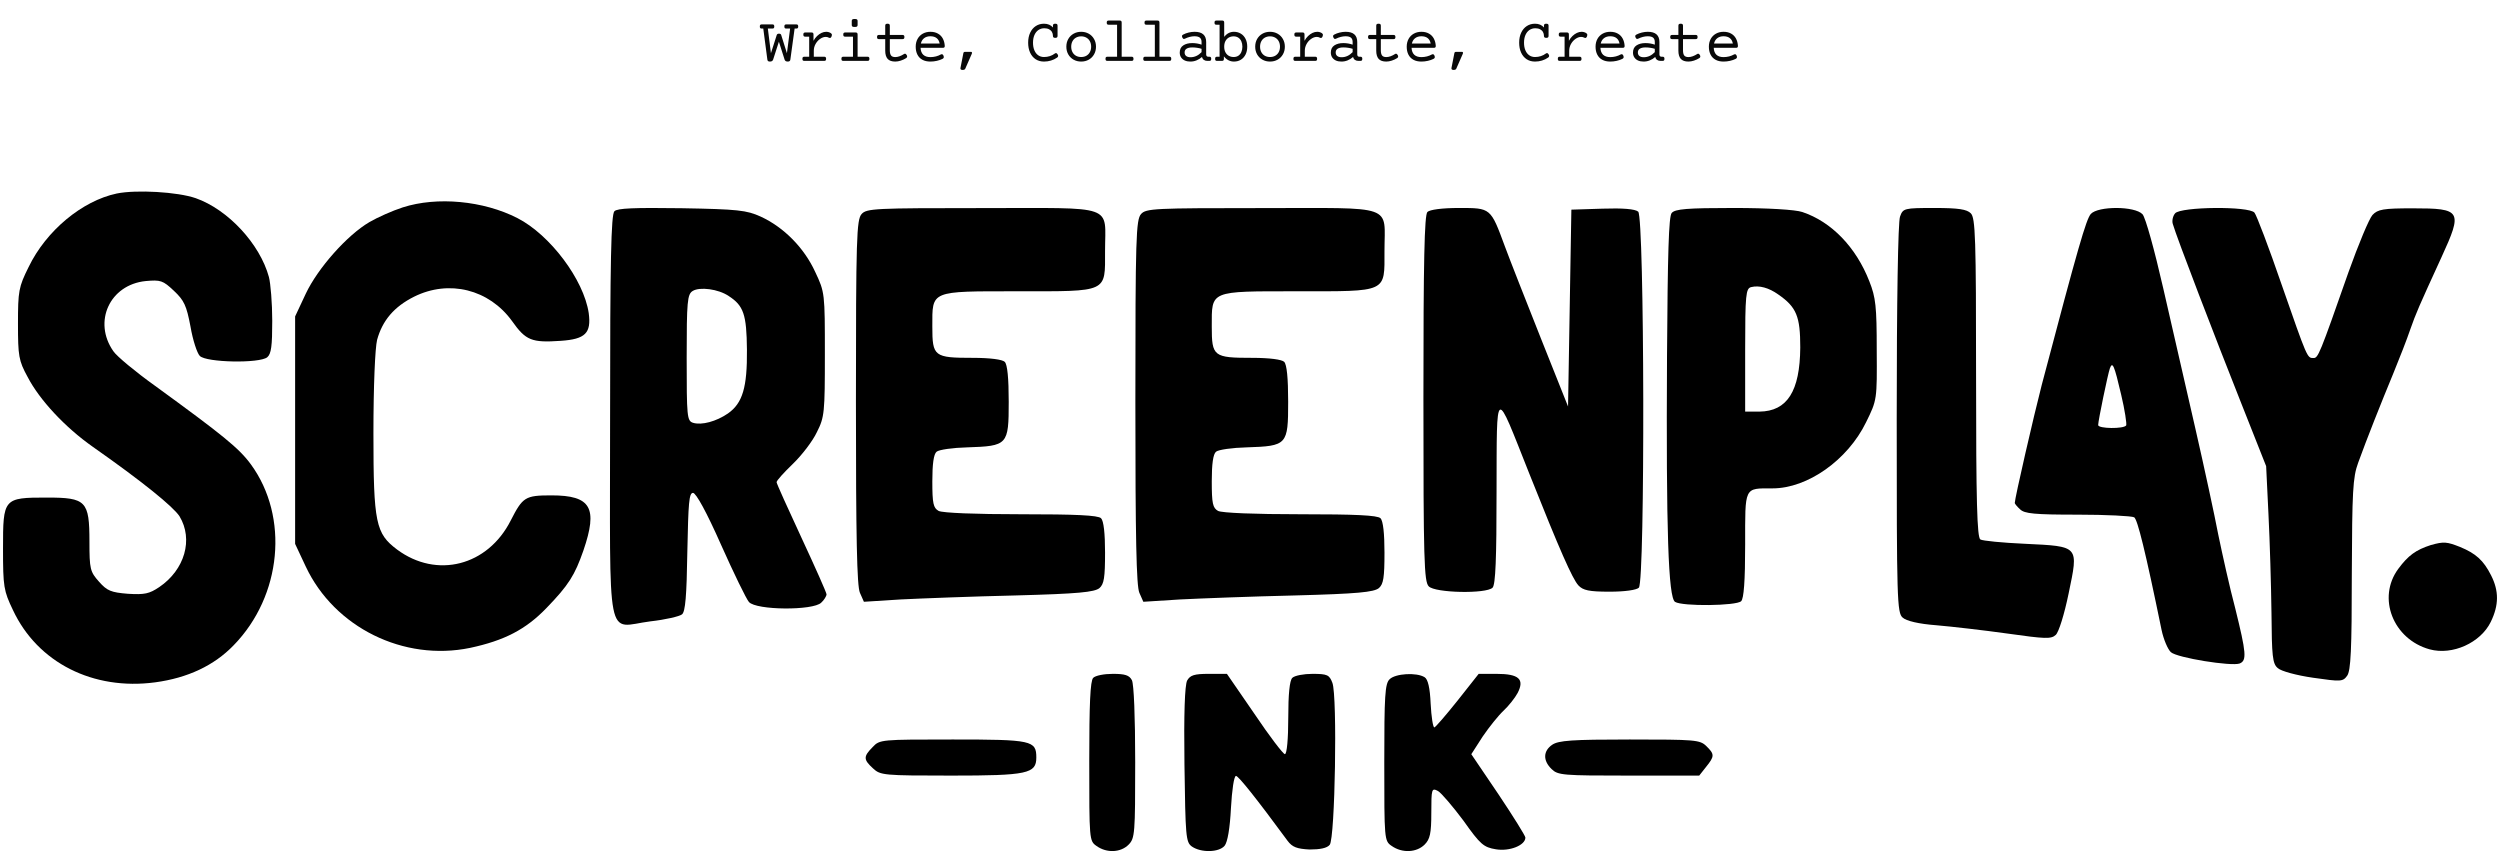 <svg width="188" height="64" viewBox="0 0 188 64" fill="none" xmlns="http://www.w3.org/2000/svg">
<path d="M59.879 1.834C59.932 1.834 59.969 1.846 59.99 1.871C60.014 1.894 60.025 1.934 60.025 1.991C60.025 2.048 60.014 2.089 59.99 2.114C59.969 2.137 59.932 2.148 59.879 2.148H59.755L59.435 4.48C59.428 4.535 59.408 4.574 59.375 4.595C59.344 4.619 59.298 4.63 59.236 4.63C59.11 4.63 59.031 4.58 59.001 4.48L58.573 3.136L58.14 4.48C58.108 4.58 58.028 4.63 57.9 4.63C57.839 4.63 57.793 4.619 57.761 4.595C57.73 4.572 57.711 4.534 57.705 4.48L57.398 2.148H57.284C57.232 2.148 57.194 2.137 57.171 2.114C57.149 2.089 57.139 2.048 57.139 1.991C57.139 1.934 57.149 1.894 57.171 1.871C57.194 1.846 57.232 1.834 57.284 1.834H58.08C58.132 1.834 58.169 1.846 58.191 1.871C58.214 1.894 58.226 1.934 58.226 1.991C58.226 2.048 58.214 2.089 58.191 2.114C58.169 2.137 58.132 2.148 58.08 2.148H57.742L57.974 4.001L58.408 2.641C58.43 2.568 58.486 2.532 58.575 2.532C58.624 2.532 58.662 2.54 58.688 2.555C58.716 2.571 58.734 2.594 58.744 2.625L59.176 4.001L59.417 2.148H59.13C59.078 2.148 59.04 2.137 59.017 2.114C58.995 2.089 58.984 2.048 58.984 1.991C58.984 1.934 58.995 1.894 59.017 1.871C59.04 1.846 59.078 1.834 59.13 1.834H59.879ZM62.13 2.391C62.25 2.391 62.363 2.422 62.468 2.484C62.529 2.521 62.56 2.568 62.56 2.627C62.56 2.655 62.553 2.687 62.539 2.724C62.507 2.812 62.462 2.856 62.405 2.856C62.382 2.856 62.361 2.85 62.34 2.838C62.265 2.796 62.184 2.775 62.098 2.775C61.959 2.775 61.819 2.824 61.679 2.921C61.539 3.016 61.423 3.144 61.332 3.305C61.242 3.465 61.198 3.636 61.198 3.816V4.265H61.977C62.03 4.265 62.067 4.277 62.088 4.302C62.111 4.325 62.123 4.365 62.123 4.422C62.123 4.479 62.111 4.52 62.088 4.545C62.067 4.568 62.03 4.579 61.977 4.579H60.488C60.435 4.579 60.398 4.568 60.374 4.545C60.353 4.52 60.342 4.479 60.342 4.422C60.342 4.365 60.353 4.325 60.374 4.302C60.398 4.277 60.435 4.265 60.488 4.265H60.851V2.757H60.557C60.505 2.757 60.467 2.745 60.444 2.722C60.422 2.697 60.411 2.656 60.411 2.599C60.411 2.542 60.422 2.502 60.444 2.479C60.467 2.454 60.505 2.442 60.557 2.442H61.029C61.081 2.442 61.118 2.454 61.14 2.479C61.163 2.502 61.175 2.542 61.175 2.599V3.067C61.249 2.931 61.338 2.812 61.443 2.71C61.548 2.609 61.66 2.53 61.778 2.474C61.897 2.419 62.014 2.391 62.13 2.391ZM64.346 2.442C64.398 2.442 64.435 2.454 64.457 2.479C64.48 2.502 64.492 2.542 64.492 2.599V4.265H65.234C65.286 4.265 65.323 4.277 65.345 4.302C65.368 4.325 65.38 4.365 65.38 4.422C65.38 4.479 65.368 4.52 65.345 4.545C65.323 4.568 65.286 4.579 65.234 4.579H63.421C63.368 4.579 63.33 4.568 63.307 4.545C63.286 4.52 63.275 4.479 63.275 4.422C63.275 4.365 63.286 4.325 63.307 4.302C63.33 4.277 63.368 4.265 63.421 4.265H64.144V2.757H63.559C63.507 2.757 63.469 2.745 63.446 2.722C63.424 2.697 63.414 2.656 63.414 2.599C63.414 2.542 63.424 2.502 63.446 2.479C63.469 2.454 63.507 2.442 63.559 2.442H64.346ZM64.272 1.427C64.356 1.427 64.414 1.438 64.445 1.461C64.476 1.483 64.492 1.522 64.492 1.577V1.878C64.492 1.933 64.476 1.973 64.445 1.996C64.414 2.017 64.356 2.028 64.272 2.028C64.187 2.028 64.129 2.017 64.098 1.996C64.067 1.973 64.052 1.933 64.052 1.878V1.577C64.052 1.522 64.067 1.483 64.098 1.461C64.129 1.438 64.187 1.427 64.272 1.427ZM66.742 1.783C66.805 1.783 66.85 1.794 66.876 1.818C66.902 1.841 66.915 1.879 66.915 1.933V2.627H67.866C67.918 2.627 67.956 2.639 67.977 2.664C68 2.687 68.012 2.727 68.012 2.784C68.012 2.841 68 2.882 67.977 2.907C67.956 2.93 67.918 2.942 67.866 2.942H66.915V3.784C66.915 3.959 66.945 4.088 67.006 4.17C67.067 4.252 67.174 4.292 67.325 4.292C67.428 4.292 67.537 4.272 67.651 4.23C67.765 4.188 67.875 4.133 67.982 4.063C68.003 4.048 68.027 4.04 68.053 4.04C68.106 4.04 68.151 4.076 68.188 4.147C68.208 4.187 68.218 4.221 68.218 4.251C68.218 4.3 68.192 4.34 68.141 4.371C68.021 4.447 67.887 4.509 67.739 4.558C67.591 4.606 67.453 4.63 67.325 4.63C67.063 4.63 66.871 4.562 66.749 4.427C66.629 4.289 66.569 4.085 66.569 3.814V2.942H66.099C66.046 2.942 66.009 2.93 65.986 2.907C65.964 2.882 65.953 2.841 65.953 2.784C65.953 2.727 65.964 2.687 65.986 2.664C66.009 2.639 66.046 2.627 66.099 2.627H66.569V1.933C66.569 1.879 66.582 1.841 66.608 1.818C66.634 1.794 66.679 1.783 66.742 1.783ZM69.964 2.391C70.188 2.391 70.378 2.437 70.535 2.528C70.694 2.617 70.816 2.742 70.901 2.902C70.986 3.061 71.034 3.245 71.046 3.453C71.046 3.505 71.035 3.542 71.012 3.564C70.99 3.585 70.953 3.596 70.901 3.596H69.226C69.237 3.826 69.305 4 69.43 4.119C69.556 4.236 69.734 4.295 69.964 4.295C70.106 4.295 70.246 4.277 70.385 4.242C70.524 4.205 70.645 4.156 70.75 4.096C70.776 4.082 70.8 4.075 70.822 4.075C70.876 4.075 70.92 4.116 70.954 4.198C70.968 4.23 70.975 4.259 70.975 4.285C70.975 4.347 70.941 4.395 70.873 4.429C70.754 4.489 70.614 4.538 70.452 4.575C70.29 4.612 70.127 4.63 69.964 4.63C69.731 4.63 69.532 4.585 69.367 4.496C69.202 4.407 69.076 4.278 68.99 4.11C68.904 3.942 68.861 3.742 68.861 3.511C68.861 3.29 68.908 3.095 69.002 2.925C69.096 2.756 69.226 2.625 69.393 2.532C69.559 2.438 69.75 2.391 69.964 2.391ZM69.964 2.727C69.774 2.727 69.617 2.775 69.492 2.872C69.369 2.968 69.288 3.101 69.249 3.272H70.662C70.63 3.095 70.555 2.96 70.438 2.868C70.322 2.774 70.164 2.727 69.964 2.727ZM73.015 3.899C73.041 3.899 73.061 3.907 73.075 3.922C73.089 3.936 73.096 3.955 73.096 3.978C73.096 3.999 73.09 4.022 73.079 4.045L72.589 5.164C72.561 5.228 72.495 5.259 72.39 5.259C72.279 5.259 72.224 5.221 72.224 5.144C72.224 5.137 72.225 5.125 72.228 5.107L72.446 3.992C72.452 3.962 72.465 3.94 72.485 3.925C72.507 3.908 72.534 3.899 72.566 3.899H73.015ZM79.355 1.783C79.418 1.783 79.463 1.794 79.489 1.818C79.515 1.841 79.528 1.879 79.528 1.933V2.696C79.528 2.75 79.515 2.789 79.489 2.812C79.463 2.835 79.418 2.847 79.355 2.847C79.291 2.847 79.247 2.835 79.22 2.812C79.194 2.789 79.181 2.75 79.181 2.696C79.181 2.592 79.157 2.496 79.109 2.41C79.063 2.323 78.991 2.255 78.894 2.204C78.797 2.151 78.677 2.125 78.533 2.125C78.367 2.125 78.219 2.169 78.089 2.257C77.961 2.345 77.861 2.471 77.789 2.634C77.718 2.797 77.682 2.989 77.682 3.208C77.682 3.427 77.716 3.618 77.784 3.781C77.852 3.943 77.948 4.068 78.073 4.156C78.198 4.244 78.344 4.288 78.51 4.288C78.663 4.288 78.809 4.265 78.947 4.221C79.086 4.176 79.211 4.111 79.322 4.026C79.348 4.005 79.377 3.994 79.408 3.994C79.454 3.994 79.495 4.024 79.53 4.084C79.558 4.131 79.572 4.171 79.572 4.207C79.572 4.253 79.548 4.293 79.5 4.327C79.357 4.427 79.2 4.503 79.031 4.554C78.863 4.605 78.689 4.63 78.51 4.63C78.27 4.63 78.059 4.572 77.879 4.454C77.7 4.336 77.561 4.169 77.463 3.955C77.365 3.74 77.317 3.491 77.317 3.208C77.317 2.925 77.367 2.677 77.467 2.463C77.567 2.247 77.708 2.08 77.888 1.961C78.07 1.842 78.278 1.783 78.51 1.783C78.655 1.783 78.784 1.808 78.897 1.857C79.009 1.906 79.104 1.976 79.181 2.067V1.933C79.181 1.879 79.194 1.841 79.22 1.818C79.247 1.794 79.291 1.783 79.355 1.783ZM81.304 2.391C81.516 2.391 81.706 2.439 81.876 2.535C82.045 2.63 82.178 2.764 82.273 2.935C82.371 3.104 82.419 3.296 82.419 3.511C82.419 3.725 82.371 3.918 82.273 4.089C82.178 4.258 82.045 4.391 81.876 4.487C81.706 4.582 81.516 4.63 81.304 4.63C81.093 4.63 80.903 4.582 80.733 4.487C80.563 4.391 80.43 4.258 80.333 4.089C80.237 3.918 80.189 3.725 80.189 3.511C80.189 3.296 80.237 3.104 80.333 2.935C80.43 2.764 80.563 2.63 80.733 2.535C80.903 2.439 81.093 2.391 81.304 2.391ZM81.304 2.733C81.155 2.733 81.023 2.767 80.909 2.833C80.796 2.898 80.709 2.989 80.647 3.108C80.586 3.225 80.555 3.36 80.555 3.511C80.555 3.662 80.586 3.797 80.647 3.915C80.709 4.033 80.796 4.124 80.909 4.191C81.023 4.255 81.155 4.288 81.304 4.288C81.454 4.288 81.585 4.255 81.698 4.191C81.812 4.124 81.9 4.033 81.961 3.915C82.023 3.797 82.054 3.662 82.054 3.511C82.054 3.36 82.023 3.225 81.961 3.108C81.9 2.989 81.812 2.898 81.698 2.833C81.585 2.767 81.454 2.733 81.304 2.733ZM84.205 1.545C84.257 1.545 84.294 1.557 84.316 1.582C84.339 1.605 84.35 1.645 84.35 1.702V4.265H85.093C85.145 4.265 85.182 4.277 85.204 4.302C85.227 4.325 85.239 4.365 85.239 4.422C85.239 4.479 85.227 4.52 85.204 4.545C85.182 4.568 85.145 4.579 85.093 4.579H83.28C83.227 4.579 83.189 4.568 83.166 4.545C83.145 4.52 83.134 4.479 83.134 4.422C83.134 4.365 83.145 4.325 83.166 4.302C83.189 4.277 83.227 4.265 83.28 4.265H84.004V1.859H83.372C83.32 1.859 83.282 1.848 83.259 1.824C83.237 1.8 83.226 1.759 83.226 1.702C83.226 1.645 83.237 1.605 83.259 1.582C83.282 1.557 83.32 1.545 83.372 1.545H84.205ZM87.045 1.545C87.097 1.545 87.135 1.557 87.156 1.582C87.179 1.605 87.191 1.645 87.191 1.702V4.265H87.933C87.986 4.265 88.023 4.277 88.044 4.302C88.067 4.325 88.079 4.365 88.079 4.422C88.079 4.479 88.067 4.52 88.044 4.545C88.023 4.568 87.986 4.579 87.933 4.579H86.12C86.067 4.579 86.03 4.568 86.007 4.545C85.985 4.52 85.974 4.479 85.974 4.422C85.974 4.365 85.985 4.325 86.007 4.302C86.03 4.277 86.067 4.265 86.12 4.265H86.844V1.859H86.212C86.16 1.859 86.122 1.848 86.099 1.824C86.078 1.8 86.067 1.759 86.067 1.702C86.067 1.645 86.078 1.605 86.099 1.582C86.122 1.557 86.16 1.545 86.212 1.545H87.045ZM89.835 2.391C90.124 2.391 90.342 2.456 90.487 2.585C90.632 2.715 90.704 2.907 90.704 3.161V4.082C90.704 4.204 90.755 4.265 90.857 4.265H90.938C90.99 4.265 91.027 4.277 91.049 4.302C91.072 4.325 91.084 4.365 91.084 4.422C91.084 4.479 91.072 4.52 91.049 4.545C91.027 4.568 90.99 4.579 90.938 4.579H90.79C90.689 4.579 90.603 4.555 90.531 4.505C90.46 4.454 90.413 4.38 90.392 4.283C90.266 4.394 90.128 4.48 89.98 4.54C89.834 4.6 89.678 4.63 89.513 4.63C89.357 4.63 89.219 4.604 89.099 4.551C88.98 4.497 88.887 4.42 88.819 4.318C88.751 4.216 88.717 4.095 88.717 3.955C88.717 3.711 88.805 3.531 88.979 3.416C89.153 3.299 89.378 3.24 89.654 3.24C89.899 3.24 90.134 3.279 90.357 3.358V3.161C90.357 3.012 90.315 2.902 90.23 2.833C90.147 2.762 90.012 2.727 89.825 2.727C89.71 2.727 89.589 2.743 89.464 2.775C89.34 2.808 89.221 2.852 89.108 2.909C89.082 2.923 89.058 2.93 89.037 2.93C88.986 2.93 88.943 2.893 88.909 2.819C88.892 2.782 88.884 2.751 88.884 2.727C88.884 2.673 88.912 2.631 88.969 2.602C89.099 2.534 89.238 2.482 89.386 2.447C89.535 2.41 89.685 2.391 89.835 2.391ZM89.656 3.566C89.479 3.566 89.339 3.597 89.236 3.659C89.134 3.719 89.083 3.815 89.083 3.948C89.083 4.06 89.121 4.148 89.198 4.211C89.277 4.273 89.387 4.304 89.527 4.304C89.834 4.304 90.111 4.177 90.357 3.922V3.67C90.252 3.636 90.14 3.611 90.02 3.594C89.899 3.575 89.778 3.566 89.656 3.566ZM91.914 1.545C91.966 1.545 92.003 1.557 92.025 1.582C92.048 1.605 92.06 1.645 92.06 1.702V2.773C92.258 2.518 92.503 2.391 92.793 2.391C92.984 2.391 93.155 2.437 93.306 2.528C93.457 2.617 93.576 2.747 93.662 2.916C93.749 3.084 93.792 3.282 93.792 3.511C93.792 3.739 93.749 3.938 93.662 4.107C93.576 4.275 93.457 4.405 93.306 4.496C93.155 4.585 92.984 4.63 92.793 4.63C92.642 4.63 92.502 4.596 92.374 4.528C92.246 4.46 92.134 4.363 92.036 4.237V4.422C92.036 4.479 92.025 4.52 92.002 4.545C91.98 4.568 91.943 4.579 91.891 4.579H91.523C91.471 4.579 91.433 4.568 91.41 4.545C91.388 4.52 91.377 4.479 91.377 4.422C91.377 4.365 91.388 4.325 91.41 4.302C91.433 4.277 91.471 4.265 91.523 4.265H91.713V1.859H91.477C91.424 1.859 91.386 1.848 91.363 1.824C91.342 1.8 91.331 1.759 91.331 1.702C91.331 1.645 91.342 1.605 91.363 1.582C91.386 1.557 91.424 1.545 91.477 1.545H91.914ZM92.77 2.733C92.632 2.733 92.51 2.764 92.402 2.826C92.296 2.888 92.212 2.977 92.15 3.094C92.09 3.212 92.06 3.35 92.06 3.511C92.06 3.671 92.09 3.81 92.15 3.927C92.212 4.044 92.296 4.134 92.402 4.195C92.51 4.257 92.632 4.288 92.77 4.288C92.907 4.288 93.025 4.255 93.124 4.191C93.222 4.124 93.297 4.033 93.348 3.915C93.4 3.798 93.427 3.663 93.427 3.511C93.427 3.358 93.4 3.223 93.348 3.106C93.297 2.989 93.222 2.898 93.124 2.833C93.025 2.767 92.907 2.733 92.77 2.733ZM95.506 2.391C95.717 2.391 95.908 2.439 96.077 2.535C96.247 2.63 96.379 2.764 96.475 2.935C96.572 3.104 96.621 3.296 96.621 3.511C96.621 3.725 96.572 3.918 96.475 4.089C96.379 4.258 96.247 4.391 96.077 4.487C95.908 4.582 95.717 4.63 95.506 4.63C95.295 4.63 95.104 4.582 94.935 4.487C94.765 4.391 94.632 4.258 94.534 4.089C94.439 3.918 94.391 3.725 94.391 3.511C94.391 3.296 94.439 3.104 94.534 2.935C94.632 2.764 94.765 2.63 94.935 2.535C95.104 2.439 95.295 2.391 95.506 2.391ZM95.506 2.733C95.356 2.733 95.225 2.767 95.11 2.833C94.998 2.898 94.911 2.989 94.849 3.108C94.787 3.225 94.757 3.36 94.757 3.511C94.757 3.662 94.787 3.797 94.849 3.915C94.911 4.033 94.998 4.124 95.11 4.191C95.225 4.255 95.356 4.288 95.506 4.288C95.656 4.288 95.787 4.255 95.899 4.191C96.013 4.124 96.101 4.033 96.163 3.915C96.224 3.797 96.255 3.662 96.255 3.511C96.255 3.36 96.224 3.225 96.163 3.108C96.101 2.989 96.013 2.898 95.899 2.833C95.787 2.767 95.656 2.733 95.506 2.733ZM99.054 2.391C99.174 2.391 99.287 2.422 99.392 2.484C99.453 2.521 99.484 2.568 99.484 2.627C99.484 2.655 99.477 2.687 99.463 2.724C99.431 2.812 99.386 2.856 99.329 2.856C99.306 2.856 99.284 2.85 99.264 2.838C99.189 2.796 99.108 2.775 99.022 2.775C98.883 2.775 98.743 2.824 98.603 2.921C98.463 3.016 98.347 3.144 98.256 3.305C98.167 3.465 98.122 3.636 98.122 3.816V4.265H98.901C98.954 4.265 98.991 4.277 99.012 4.302C99.035 4.325 99.047 4.365 99.047 4.422C99.047 4.479 99.035 4.52 99.012 4.545C98.991 4.568 98.954 4.579 98.901 4.579H97.412C97.359 4.579 97.322 4.568 97.298 4.545C97.277 4.52 97.266 4.479 97.266 4.422C97.266 4.365 97.277 4.325 97.298 4.302C97.322 4.277 97.359 4.265 97.412 4.265H97.775V2.757H97.481C97.429 2.757 97.391 2.745 97.368 2.722C97.346 2.697 97.335 2.656 97.335 2.599C97.335 2.542 97.346 2.502 97.368 2.479C97.391 2.454 97.429 2.442 97.481 2.442H97.953C98.005 2.442 98.042 2.454 98.064 2.479C98.087 2.502 98.099 2.542 98.099 2.599V3.067C98.173 2.931 98.262 2.812 98.367 2.71C98.472 2.609 98.584 2.53 98.702 2.474C98.821 2.419 98.938 2.391 99.054 2.391ZM101.196 2.391C101.486 2.391 101.703 2.456 101.848 2.585C101.993 2.715 102.065 2.907 102.065 3.161V4.082C102.065 4.204 102.116 4.265 102.218 4.265H102.299C102.351 4.265 102.388 4.277 102.41 4.302C102.433 4.325 102.445 4.365 102.445 4.422C102.445 4.479 102.433 4.52 102.41 4.545C102.388 4.568 102.351 4.579 102.299 4.579H102.151C102.051 4.579 101.964 4.555 101.892 4.505C101.821 4.454 101.775 4.38 101.753 4.283C101.627 4.394 101.489 4.48 101.341 4.54C101.195 4.6 101.039 4.63 100.874 4.63C100.719 4.63 100.581 4.604 100.46 4.551C100.342 4.497 100.248 4.42 100.18 4.318C100.113 4.216 100.079 4.095 100.079 3.955C100.079 3.711 100.166 3.531 100.34 3.416C100.514 3.299 100.739 3.24 101.015 3.24C101.261 3.24 101.495 3.279 101.718 3.358V3.161C101.718 3.012 101.676 2.902 101.591 2.833C101.508 2.762 101.373 2.727 101.187 2.727C101.071 2.727 100.951 2.743 100.826 2.775C100.701 2.808 100.582 2.852 100.469 2.909C100.443 2.923 100.419 2.93 100.398 2.93C100.347 2.93 100.304 2.893 100.271 2.819C100.254 2.782 100.245 2.751 100.245 2.727C100.245 2.673 100.274 2.631 100.331 2.602C100.46 2.534 100.599 2.482 100.747 2.447C100.897 2.41 101.046 2.391 101.196 2.391ZM101.018 3.566C100.84 3.566 100.7 3.597 100.597 3.659C100.495 3.719 100.444 3.815 100.444 3.948C100.444 4.06 100.483 4.148 100.56 4.211C100.638 4.273 100.748 4.304 100.888 4.304C101.195 4.304 101.472 4.177 101.718 3.922V3.67C101.614 3.636 101.501 3.611 101.381 3.594C101.261 3.575 101.139 3.566 101.018 3.566ZM103.666 1.783C103.729 1.783 103.774 1.794 103.8 1.818C103.826 1.841 103.839 1.879 103.839 1.933V2.627H104.79C104.843 2.627 104.88 2.639 104.901 2.664C104.924 2.687 104.936 2.727 104.936 2.784C104.936 2.841 104.924 2.882 104.901 2.907C104.88 2.93 104.843 2.942 104.79 2.942H103.839V3.784C103.839 3.959 103.87 4.088 103.93 4.17C103.991 4.252 104.098 4.292 104.249 4.292C104.352 4.292 104.461 4.272 104.575 4.23C104.689 4.188 104.799 4.133 104.906 4.063C104.927 4.048 104.951 4.04 104.977 4.04C105.03 4.04 105.075 4.076 105.112 4.147C105.132 4.187 105.142 4.221 105.142 4.251C105.142 4.3 105.116 4.34 105.065 4.371C104.945 4.447 104.811 4.509 104.663 4.558C104.515 4.606 104.377 4.63 104.249 4.63C103.987 4.63 103.795 4.562 103.673 4.427C103.553 4.289 103.493 4.085 103.493 3.814V2.942H103.023C102.971 2.942 102.933 2.93 102.91 2.907C102.888 2.882 102.877 2.841 102.877 2.784C102.877 2.727 102.888 2.687 102.91 2.664C102.933 2.639 102.971 2.627 103.023 2.627H103.493V1.933C103.493 1.879 103.506 1.841 103.532 1.818C103.558 1.794 103.603 1.783 103.666 1.783ZM106.888 2.391C107.112 2.391 107.302 2.437 107.459 2.528C107.618 2.617 107.74 2.742 107.825 2.902C107.909 3.061 107.958 3.245 107.97 3.453C107.97 3.505 107.959 3.542 107.936 3.564C107.914 3.585 107.877 3.596 107.825 3.596H106.15C106.161 3.826 106.229 4 106.354 4.119C106.48 4.236 106.658 4.295 106.888 4.295C107.03 4.295 107.17 4.277 107.309 4.242C107.448 4.205 107.569 4.156 107.674 4.096C107.701 4.082 107.724 4.075 107.746 4.075C107.8 4.075 107.844 4.116 107.878 4.198C107.892 4.23 107.899 4.259 107.899 4.285C107.899 4.347 107.865 4.395 107.797 4.429C107.678 4.489 107.538 4.538 107.376 4.575C107.214 4.612 107.051 4.63 106.888 4.63C106.655 4.63 106.456 4.585 106.291 4.496C106.126 4.407 106.001 4.278 105.914 4.11C105.828 3.942 105.785 3.742 105.785 3.511C105.785 3.29 105.832 3.095 105.926 2.925C106.02 2.756 106.15 2.625 106.317 2.532C106.483 2.438 106.674 2.391 106.888 2.391ZM106.888 2.727C106.698 2.727 106.541 2.775 106.416 2.872C106.293 2.968 106.212 3.101 106.173 3.272H107.586C107.554 3.095 107.479 2.96 107.362 2.868C107.246 2.774 107.088 2.727 106.888 2.727ZM109.939 3.899C109.965 3.899 109.985 3.907 109.999 3.922C110.013 3.936 110.02 3.955 110.02 3.978C110.02 3.999 110.014 4.022 110.003 4.045L109.513 5.164C109.485 5.228 109.419 5.259 109.314 5.259C109.203 5.259 109.148 5.221 109.148 5.144C109.148 5.137 109.149 5.125 109.152 5.107L109.37 3.992C109.376 3.962 109.389 3.94 109.409 3.925C109.431 3.908 109.458 3.899 109.49 3.899H109.939ZM116.279 1.783C116.342 1.783 116.386 1.794 116.413 1.818C116.439 1.841 116.452 1.879 116.452 1.933V2.696C116.452 2.75 116.439 2.789 116.413 2.812C116.386 2.835 116.342 2.847 116.279 2.847C116.215 2.847 116.171 2.835 116.144 2.812C116.118 2.789 116.105 2.75 116.105 2.696C116.105 2.592 116.081 2.496 116.033 2.41C115.987 2.323 115.915 2.255 115.818 2.204C115.721 2.151 115.601 2.125 115.457 2.125C115.291 2.125 115.143 2.169 115.013 2.257C114.885 2.345 114.785 2.471 114.713 2.634C114.642 2.797 114.606 2.989 114.606 3.208C114.606 3.427 114.64 3.618 114.708 3.781C114.776 3.943 114.872 4.068 114.997 4.156C115.122 4.244 115.268 4.288 115.434 4.288C115.587 4.288 115.733 4.265 115.871 4.221C116.01 4.176 116.135 4.111 116.246 4.026C116.272 4.005 116.301 3.994 116.332 3.994C116.378 3.994 116.419 4.024 116.454 4.084C116.482 4.131 116.496 4.171 116.496 4.207C116.496 4.253 116.472 4.293 116.424 4.327C116.281 4.427 116.124 4.503 115.955 4.554C115.787 4.605 115.613 4.63 115.434 4.63C115.194 4.63 114.983 4.572 114.803 4.454C114.624 4.336 114.485 4.169 114.387 3.955C114.289 3.74 114.241 3.491 114.241 3.208C114.241 2.925 114.291 2.677 114.391 2.463C114.491 2.247 114.632 2.08 114.812 1.961C114.994 1.842 115.201 1.783 115.434 1.783C115.579 1.783 115.708 1.808 115.821 1.857C115.933 1.906 116.028 1.976 116.105 2.067V1.933C116.105 1.879 116.118 1.841 116.144 1.818C116.171 1.794 116.215 1.783 116.279 1.783ZM118.936 2.391C119.056 2.391 119.169 2.422 119.274 2.484C119.335 2.521 119.366 2.568 119.366 2.627C119.366 2.655 119.359 2.687 119.346 2.724C119.313 2.812 119.268 2.856 119.211 2.856C119.188 2.856 119.167 2.85 119.147 2.838C119.071 2.796 118.99 2.775 118.904 2.775C118.765 2.775 118.625 2.824 118.485 2.921C118.345 3.016 118.229 3.144 118.138 3.305C118.049 3.465 118.004 3.636 118.004 3.816V4.265H118.783C118.836 4.265 118.873 4.277 118.894 4.302C118.918 4.325 118.929 4.365 118.929 4.422C118.929 4.479 118.918 4.52 118.894 4.545C118.873 4.568 118.836 4.579 118.783 4.579H117.294C117.241 4.579 117.204 4.568 117.181 4.545C117.159 4.52 117.148 4.479 117.148 4.422C117.148 4.365 117.159 4.325 117.181 4.302C117.204 4.277 117.241 4.265 117.294 4.265H117.657V2.757H117.363C117.311 2.757 117.273 2.745 117.25 2.722C117.228 2.697 117.218 2.656 117.218 2.599C117.218 2.542 117.228 2.502 117.25 2.479C117.273 2.454 117.311 2.442 117.363 2.442H117.835C117.888 2.442 117.925 2.454 117.946 2.479C117.969 2.502 117.981 2.542 117.981 2.599V3.067C118.055 2.931 118.144 2.812 118.249 2.71C118.354 2.609 118.466 2.53 118.585 2.474C118.703 2.419 118.82 2.391 118.936 2.391ZM121.089 2.391C121.313 2.391 121.504 2.437 121.661 2.528C121.82 2.617 121.941 2.742 122.026 2.902C122.111 3.061 122.16 3.245 122.172 3.453C122.172 3.505 122.16 3.542 122.137 3.564C122.116 3.585 122.079 3.596 122.026 3.596H120.352C120.362 3.826 120.43 4 120.555 4.119C120.682 4.236 120.86 4.295 121.089 4.295C121.231 4.295 121.372 4.277 121.51 4.242C121.649 4.205 121.771 4.156 121.876 4.096C121.902 4.082 121.926 4.075 121.948 4.075C122.002 4.075 122.046 4.116 122.079 4.198C122.093 4.23 122.1 4.259 122.1 4.285C122.1 4.347 122.066 4.395 121.998 4.429C121.88 4.489 121.739 4.538 121.578 4.575C121.416 4.612 121.253 4.63 121.089 4.63C120.857 4.63 120.658 4.585 120.493 4.496C120.328 4.407 120.202 4.278 120.116 4.11C120.029 3.942 119.986 3.742 119.986 3.511C119.986 3.29 120.033 3.095 120.127 2.925C120.221 2.756 120.352 2.625 120.518 2.532C120.685 2.438 120.875 2.391 121.089 2.391ZM121.089 2.727C120.9 2.727 120.743 2.775 120.618 2.872C120.494 2.968 120.413 3.101 120.375 3.272H121.788C121.756 3.095 121.681 2.96 121.564 2.868C121.448 2.774 121.29 2.727 121.089 2.727ZM123.918 2.391C124.208 2.391 124.426 2.456 124.57 2.585C124.715 2.715 124.788 2.907 124.788 3.161V4.082C124.788 4.204 124.839 4.265 124.941 4.265H125.022C125.074 4.265 125.111 4.277 125.133 4.302C125.156 4.325 125.167 4.365 125.167 4.422C125.167 4.479 125.156 4.52 125.133 4.545C125.111 4.568 125.074 4.579 125.022 4.579H124.873C124.773 4.579 124.687 4.555 124.614 4.505C124.543 4.454 124.497 4.38 124.476 4.283C124.349 4.394 124.212 4.48 124.064 4.54C123.917 4.6 123.762 4.63 123.597 4.63C123.441 4.63 123.303 4.604 123.183 4.551C123.064 4.497 122.971 4.42 122.903 4.318C122.835 4.216 122.801 4.095 122.801 3.955C122.801 3.711 122.888 3.531 123.062 3.416C123.237 3.299 123.462 3.24 123.738 3.24C123.983 3.24 124.217 3.279 124.441 3.358V3.161C124.441 3.012 124.399 2.902 124.314 2.833C124.23 2.762 124.096 2.727 123.909 2.727C123.793 2.727 123.673 2.743 123.548 2.775C123.423 2.808 123.305 2.852 123.192 2.909C123.166 2.923 123.142 2.93 123.12 2.93C123.069 2.93 123.027 2.893 122.993 2.819C122.976 2.782 122.968 2.751 122.968 2.727C122.968 2.673 122.996 2.631 123.053 2.602C123.183 2.534 123.321 2.482 123.47 2.447C123.619 2.41 123.769 2.391 123.918 2.391ZM123.74 3.566C123.563 3.566 123.422 3.597 123.319 3.659C123.217 3.719 123.167 3.815 123.167 3.948C123.167 4.06 123.205 4.148 123.282 4.211C123.361 4.273 123.47 4.304 123.611 4.304C123.917 4.304 124.194 4.177 124.441 3.922V3.67C124.336 3.636 124.224 3.611 124.103 3.594C123.983 3.575 123.862 3.566 123.74 3.566ZM126.388 1.783C126.452 1.783 126.496 1.794 126.523 1.818C126.549 1.841 126.562 1.879 126.562 1.933V2.627H127.513C127.565 2.627 127.602 2.639 127.624 2.664C127.647 2.687 127.658 2.727 127.658 2.784C127.658 2.841 127.647 2.882 127.624 2.907C127.602 2.93 127.565 2.942 127.513 2.942H126.562V3.784C126.562 3.959 126.592 4.088 126.652 4.17C126.714 4.252 126.82 4.292 126.971 4.292C127.075 4.292 127.183 4.272 127.297 4.23C127.412 4.188 127.522 4.133 127.628 4.063C127.65 4.048 127.674 4.04 127.7 4.04C127.752 4.04 127.797 4.076 127.834 4.147C127.854 4.187 127.864 4.221 127.864 4.251C127.864 4.3 127.839 4.34 127.788 4.371C127.668 4.447 127.533 4.509 127.385 4.558C127.237 4.606 127.099 4.63 126.971 4.63C126.709 4.63 126.517 4.562 126.395 4.427C126.275 4.289 126.215 4.085 126.215 3.814V2.942H125.745C125.693 2.942 125.655 2.93 125.632 2.907C125.611 2.882 125.6 2.841 125.6 2.784C125.6 2.727 125.611 2.687 125.632 2.664C125.655 2.639 125.693 2.627 125.745 2.627H126.215V1.933C126.215 1.879 126.228 1.841 126.254 1.818C126.281 1.794 126.325 1.783 126.388 1.783ZM129.61 2.391C129.834 2.391 130.024 2.437 130.182 2.528C130.341 2.617 130.462 2.742 130.547 2.902C130.632 3.061 130.681 3.245 130.693 3.453C130.693 3.505 130.681 3.542 130.658 3.564C130.637 3.585 130.6 3.596 130.547 3.596H128.873C128.883 3.826 128.951 4 129.076 4.119C129.203 4.236 129.381 4.295 129.61 4.295C129.752 4.295 129.893 4.277 130.031 4.242C130.17 4.205 130.292 4.156 130.397 4.096C130.423 4.082 130.447 4.075 130.469 4.075C130.522 4.075 130.566 4.116 130.6 4.198C130.614 4.23 130.621 4.259 130.621 4.285C130.621 4.347 130.587 4.395 130.519 4.429C130.401 4.489 130.26 4.538 130.098 4.575C129.937 4.612 129.774 4.63 129.61 4.63C129.378 4.63 129.179 4.585 129.014 4.496C128.849 4.407 128.723 4.278 128.637 4.11C128.55 3.942 128.507 3.742 128.507 3.511C128.507 3.29 128.554 3.095 128.648 2.925C128.742 2.756 128.873 2.625 129.039 2.532C129.206 2.438 129.396 2.391 129.61 2.391ZM129.61 2.727C129.421 2.727 129.263 2.775 129.139 2.872C129.015 2.968 128.934 3.101 128.896 3.272H130.309C130.277 3.095 130.202 2.96 130.085 2.868C129.969 2.774 129.811 2.727 129.61 2.727Z" fill="#080808"/>
<path fill-rule="evenodd" clip-rule="evenodd" d="M8.775 14.553C6.176 15.106 3.476 17.342 2.152 20.081C1.402 21.588 1.352 21.89 1.352 24.352C1.352 26.764 1.402 27.116 2.077 28.347C2.976 30.08 4.901 32.141 6.976 33.598C10.7 36.211 13.024 38.095 13.499 38.824C14.549 40.557 13.899 42.844 11.975 44.15C11.225 44.653 10.875 44.728 9.625 44.653C8.35 44.552 8.05 44.427 7.45 43.748C6.776 42.995 6.726 42.794 6.726 40.733C6.726 37.668 6.476 37.417 3.526 37.417C0.252 37.417 0.227 37.467 0.227 41.261C0.227 44.125 0.277 44.427 0.977 45.884C2.826 49.829 7.001 51.939 11.675 51.311C14.099 50.984 16.099 50.055 17.573 48.522C21.198 44.804 21.747 38.874 18.873 34.929C17.973 33.698 16.748 32.718 11.675 29.025C10.2 27.97 8.775 26.789 8.525 26.412C6.976 24.201 8.25 21.412 10.95 21.136C12.075 21.035 12.249 21.085 13.074 21.864C13.849 22.593 14.024 22.97 14.324 24.553C14.499 25.583 14.824 26.563 15.024 26.764C15.499 27.266 19.523 27.342 20.098 26.864C20.398 26.613 20.473 26.01 20.473 24.126C20.473 22.794 20.348 21.312 20.223 20.834C19.548 18.347 17.148 15.759 14.724 14.905C13.349 14.427 10.25 14.252 8.775 14.553Z" fill="black"/>
<path fill-rule="evenodd" clip-rule="evenodd" d="M30.288 15.595C29.511 15.846 28.383 16.349 27.782 16.701C26.102 17.683 23.897 20.173 22.995 22.084L22.193 23.795V32.347V40.899L22.995 42.609C25.15 47.187 30.363 49.753 35.35 48.721C37.932 48.168 39.536 47.338 41.09 45.728C42.769 43.993 43.22 43.263 43.871 41.402C44.974 38.182 44.448 37.252 41.465 37.252C39.486 37.252 39.31 37.377 38.408 39.138C36.679 42.559 32.844 43.54 29.862 41.327C28.258 40.119 28.082 39.364 28.082 32.598C28.082 29.001 28.208 26.159 28.358 25.555C28.759 24.097 29.636 23.065 31.14 22.311C33.772 21.003 36.779 21.757 38.508 24.147C39.536 25.606 39.987 25.782 42.167 25.631C44.022 25.505 44.473 25.052 44.272 23.543C43.897 21.028 41.365 17.657 38.909 16.4C36.353 15.092 32.869 14.765 30.288 15.595Z" fill="black"/>
<path fill-rule="evenodd" clip-rule="evenodd" d="M46.204 15.884C45.954 16.135 45.879 19.573 45.879 31.343C45.879 48.91 45.528 47.153 48.908 46.726C50.035 46.601 51.112 46.35 51.288 46.199C51.538 45.998 51.638 44.819 51.688 41.481C51.763 37.817 51.813 37.065 52.114 37.065C52.339 37.065 53.141 38.52 54.217 40.954C55.169 43.087 56.12 45.045 56.321 45.271C56.872 45.898 61.154 45.923 61.755 45.321C61.98 45.12 62.155 44.819 62.155 44.693C62.155 44.568 61.304 42.661 60.277 40.452C59.251 38.244 58.399 36.362 58.399 36.261C58.399 36.136 58.95 35.534 59.626 34.881C60.302 34.229 61.129 33.15 61.429 32.497C62.005 31.368 62.03 31.017 62.03 26.65C62.03 22.057 62.03 21.982 61.304 20.451C60.478 18.645 58.95 17.089 57.197 16.285C56.145 15.809 55.494 15.733 51.262 15.658C47.656 15.608 46.429 15.658 46.204 15.884ZM54.793 22.258C55.92 22.986 56.145 23.638 56.17 26.299C56.196 29.134 55.845 30.314 54.743 31.092C53.867 31.694 52.765 31.995 52.114 31.794C51.663 31.644 51.638 31.343 51.638 26.901C51.638 22.66 51.688 22.133 52.089 21.882C52.615 21.555 54.017 21.731 54.793 22.258Z" fill="black"/>
<path fill-rule="evenodd" clip-rule="evenodd" d="M64.791 16.099C64.416 16.524 64.366 17.875 64.366 30.238C64.366 40.474 64.441 44.077 64.666 44.578L64.966 45.254L67.738 45.078C69.237 45.003 73.133 44.853 76.356 44.778C81.101 44.653 82.3 44.528 82.675 44.227C83.025 43.927 83.1 43.427 83.1 41.55C83.1 40.123 82.999 39.172 82.8 38.972C82.575 38.747 80.901 38.672 76.78 38.672C73.333 38.672 70.885 38.572 70.586 38.422C70.186 38.196 70.111 37.871 70.111 36.194C70.111 34.893 70.211 34.142 70.436 33.967C70.611 33.817 71.66 33.667 72.734 33.642C75.781 33.541 75.856 33.466 75.856 30.213C75.856 28.436 75.756 27.41 75.556 27.21C75.381 27.035 74.457 26.91 73.158 26.91C70.236 26.91 70.111 26.81 70.111 24.557C70.111 21.829 69.911 21.905 76.505 21.905C83.374 21.905 83.1 22.03 83.1 18.876C83.1 15.323 84.024 15.648 73.883 15.648C65.79 15.648 65.166 15.673 64.791 16.099Z" fill="black"/>
<path fill-rule="evenodd" clip-rule="evenodd" d="M85.805 16.099C85.43 16.524 85.38 17.875 85.38 30.238C85.38 40.474 85.455 44.077 85.68 44.578L85.979 45.254L88.752 45.078C90.251 45.003 94.147 44.853 97.369 44.778C102.115 44.653 103.314 44.528 103.688 44.227C104.038 43.927 104.113 43.427 104.113 41.55C104.113 40.123 104.013 39.172 103.813 38.972C103.588 38.747 101.915 38.672 97.794 38.672C94.347 38.672 91.899 38.572 91.599 38.422C91.2 38.196 91.125 37.871 91.125 36.194C91.125 34.893 91.225 34.142 91.45 33.967C91.624 33.817 92.673 33.667 93.747 33.642C96.795 33.541 96.87 33.466 96.87 30.213C96.87 28.436 96.77 27.41 96.57 27.21C96.395 27.035 95.471 26.91 94.172 26.91C91.25 26.91 91.125 26.81 91.125 24.557C91.125 21.829 90.925 21.905 97.519 21.905C104.388 21.905 104.113 22.03 104.113 18.876C104.113 15.323 105.037 15.648 94.896 15.648C86.804 15.648 86.179 15.673 85.805 16.099Z" fill="black"/>
<path fill-rule="evenodd" clip-rule="evenodd" d="M125.712 16.017C125.486 16.268 125.41 19.079 125.36 26.735C125.285 40.014 125.461 44.934 125.963 45.261C126.515 45.612 130.583 45.562 130.935 45.21C131.136 45.01 131.236 43.704 131.236 40.968C131.236 36.55 131.136 36.726 133.295 36.726C135.932 36.726 138.946 34.592 140.327 31.756C141.155 30.074 141.155 30.074 141.13 26.309C141.13 23.045 141.055 22.368 140.578 21.163C139.573 18.577 137.715 16.669 135.53 15.942C135.003 15.766 132.969 15.64 130.357 15.64C126.867 15.64 125.963 15.716 125.712 16.017ZM133.722 22.142C135.103 23.096 135.38 23.798 135.38 26.133C135.355 29.421 134.4 30.927 132.316 30.953H131.236V26.334C131.236 22.142 131.287 21.69 131.688 21.59C132.291 21.439 133.019 21.64 133.722 22.142Z" fill="black"/>
<path fill-rule="evenodd" clip-rule="evenodd" d="M142.882 16.29C142.732 16.666 142.633 22.641 142.633 31.492C142.633 45.069 142.658 46.094 143.081 46.444C143.354 46.694 144.274 46.919 145.617 47.019C146.786 47.119 149.173 47.394 150.963 47.644C153.798 48.044 154.245 48.069 154.593 47.744C154.817 47.544 155.24 46.194 155.563 44.619C156.309 41.018 156.384 41.093 152.281 40.893C150.59 40.818 149.073 40.668 148.924 40.568C148.675 40.418 148.601 37.693 148.601 28.392C148.601 17.841 148.551 16.39 148.203 16.04C147.904 15.74 147.283 15.64 145.468 15.64C143.18 15.64 143.105 15.665 142.882 16.29Z" fill="black"/>
<path fill-rule="evenodd" clip-rule="evenodd" d="M157.23 16.088C156.879 16.489 156.277 18.567 153.542 28.935C152.94 31.264 151.51 37.475 151.51 37.825C151.51 37.876 151.685 38.101 151.911 38.301C152.237 38.627 152.99 38.702 156.226 38.702C158.384 38.702 160.316 38.802 160.492 38.902C160.743 39.078 161.32 41.382 162.549 47.367C162.7 48.093 163.026 48.844 163.252 49.045C163.728 49.47 167.793 50.121 168.42 49.896C168.972 49.671 168.922 49.12 168.094 45.764C167.667 44.161 167.115 41.657 166.814 40.205C166.538 38.752 165.76 35.146 165.083 32.191C164.406 29.236 163.327 24.503 162.674 21.673C162.022 18.818 161.345 16.363 161.119 16.113C160.542 15.487 157.782 15.487 157.23 16.088ZM159.513 29.686C159.789 30.838 159.94 31.89 159.89 31.99C159.714 32.266 157.782 32.241 157.782 31.965C157.782 31.64 158.51 28.134 158.66 27.708C158.861 27.157 158.986 27.433 159.513 29.686Z" fill="black"/>
<path fill-rule="evenodd" clip-rule="evenodd" d="M163.57 16.042C163.395 16.242 163.319 16.617 163.395 16.842C163.67 17.818 166.653 25.573 168.483 30.177L170.414 35.055L170.589 38.683C170.689 40.684 170.79 44.012 170.815 46.088C170.84 49.341 170.89 49.916 171.291 50.241C171.517 50.467 172.72 50.792 173.948 50.967C176.029 51.267 176.179 51.267 176.505 50.817C176.781 50.442 176.856 48.84 176.856 43.211C176.881 36.907 176.931 35.906 177.332 34.805C177.984 33.004 179.037 30.352 179.989 28.05C180.441 26.95 181.017 25.473 181.243 24.798C181.694 23.522 181.844 23.172 183.599 19.344C185.204 15.841 185.103 15.666 181.443 15.666C179.212 15.666 178.811 15.741 178.41 16.167C178.16 16.442 177.357 18.368 176.605 20.47C174.424 26.699 174.324 26.924 173.973 26.924C173.497 26.924 173.522 26.974 171.567 21.37C170.614 18.593 169.687 16.167 169.536 15.992C169.135 15.491 163.996 15.541 163.57 16.042Z" fill="black"/>
<path fill-rule="evenodd" clip-rule="evenodd" d="M182.811 40.984C181.669 41.352 181.098 41.769 180.353 42.774C178.739 44.956 179.956 48.071 182.711 48.831C184.424 49.297 186.535 48.34 187.304 46.771C187.925 45.496 187.925 44.441 187.329 43.265C186.758 42.137 186.187 41.622 184.996 41.131C184.002 40.739 183.779 40.715 182.811 40.984Z" fill="black"/>
<path fill-rule="evenodd" clip-rule="evenodd" d="M82.208 50.976C81.986 51.203 81.912 52.94 81.912 57.245C81.912 63.136 81.912 63.237 82.455 63.614C83.22 64.168 84.281 64.118 84.874 63.514C85.343 63.035 85.367 62.683 85.367 57.32C85.367 53.897 85.269 51.455 85.12 51.152C84.923 50.775 84.602 50.674 83.689 50.674C83.023 50.674 82.381 50.8 82.208 50.976Z" fill="black"/>
<path fill-rule="evenodd" clip-rule="evenodd" d="M89.273 51.177C89.096 51.529 89.02 53.668 89.071 57.492C89.147 62.902 89.172 63.33 89.628 63.657C90.312 64.135 91.656 64.11 92.087 63.606C92.315 63.33 92.492 62.273 92.568 60.763C92.644 59.405 92.796 58.348 92.948 58.348C93.151 58.373 94.494 60.059 96.826 63.229C97.181 63.707 97.536 63.833 98.474 63.883C99.259 63.883 99.791 63.782 99.994 63.531C100.4 63.053 100.577 52.36 100.197 51.353C99.969 50.75 99.817 50.674 98.702 50.674C98.043 50.674 97.358 50.8 97.181 50.976C96.978 51.177 96.877 52.209 96.877 53.995C96.877 55.555 96.775 56.712 96.623 56.712C96.497 56.712 95.457 55.354 94.342 53.693L92.264 50.674H90.895C89.806 50.674 89.501 50.775 89.273 51.177Z" fill="black"/>
<path fill-rule="evenodd" clip-rule="evenodd" d="M104.502 51.077C104.148 51.404 104.098 52.336 104.098 57.346C104.098 63.136 104.098 63.237 104.654 63.614C105.437 64.168 106.523 64.118 107.13 63.514C107.534 63.111 107.635 62.683 107.635 61.122C107.635 59.309 107.66 59.234 108.14 59.486C108.393 59.636 109.252 60.644 110.061 61.726C111.324 63.514 111.576 63.715 112.486 63.866C113.522 64.042 114.709 63.564 114.709 62.985C114.709 62.859 113.8 61.399 112.688 59.737L110.642 56.716L111.501 55.382C111.981 54.677 112.688 53.796 113.067 53.443C113.446 53.091 113.926 52.487 114.128 52.109C114.659 51.077 114.229 50.674 112.537 50.674H111.197L109.606 52.688C108.721 53.796 107.938 54.702 107.862 54.702C107.761 54.702 107.635 53.897 107.585 52.915C107.534 51.731 107.382 51.077 107.13 50.926C106.523 50.548 104.932 50.649 104.502 51.077Z" fill="black"/>
<path fill-rule="evenodd" clip-rule="evenodd" d="M65.626 56.178C64.919 56.893 64.919 57.115 65.651 57.782C66.205 58.3 66.432 58.325 71.526 58.325C77.276 58.325 77.931 58.176 77.931 56.967C77.931 55.684 77.604 55.61 71.652 55.61C66.256 55.61 66.155 55.61 65.626 56.178Z" fill="black"/>
<path fill-rule="evenodd" clip-rule="evenodd" d="M116.727 56.005C116.044 56.474 116.018 57.189 116.676 57.831C117.157 58.3 117.511 58.325 122.469 58.325H127.781L128.287 57.683C128.945 56.869 128.945 56.721 128.313 56.103C127.832 55.635 127.478 55.61 122.545 55.61C118.194 55.61 117.207 55.684 116.727 56.005Z" fill="black"/>
<path fill-rule="evenodd" clip-rule="evenodd" d="M107.341 15.941C107.116 16.167 107.041 19.63 107.041 29.967C107.041 42.111 107.091 43.742 107.441 44.093C107.916 44.595 111.766 44.67 112.241 44.194C112.466 43.968 112.541 42.011 112.541 36.967C112.566 28.938 112.391 29.039 114.991 35.587C117.317 41.434 118.242 43.516 118.692 44.018C119.042 44.394 119.492 44.495 121.042 44.495C122.192 44.495 123.067 44.369 123.242 44.194C123.717 43.717 123.667 16.318 123.192 15.916C122.967 15.716 122.017 15.64 120.517 15.691L118.167 15.766L118.042 23.168L117.917 30.569L115.867 25.426C114.741 22.59 113.516 19.479 113.166 18.526C112.091 15.615 112.116 15.64 109.716 15.64C108.441 15.64 107.516 15.766 107.341 15.941Z" fill="black"/>
</svg>
